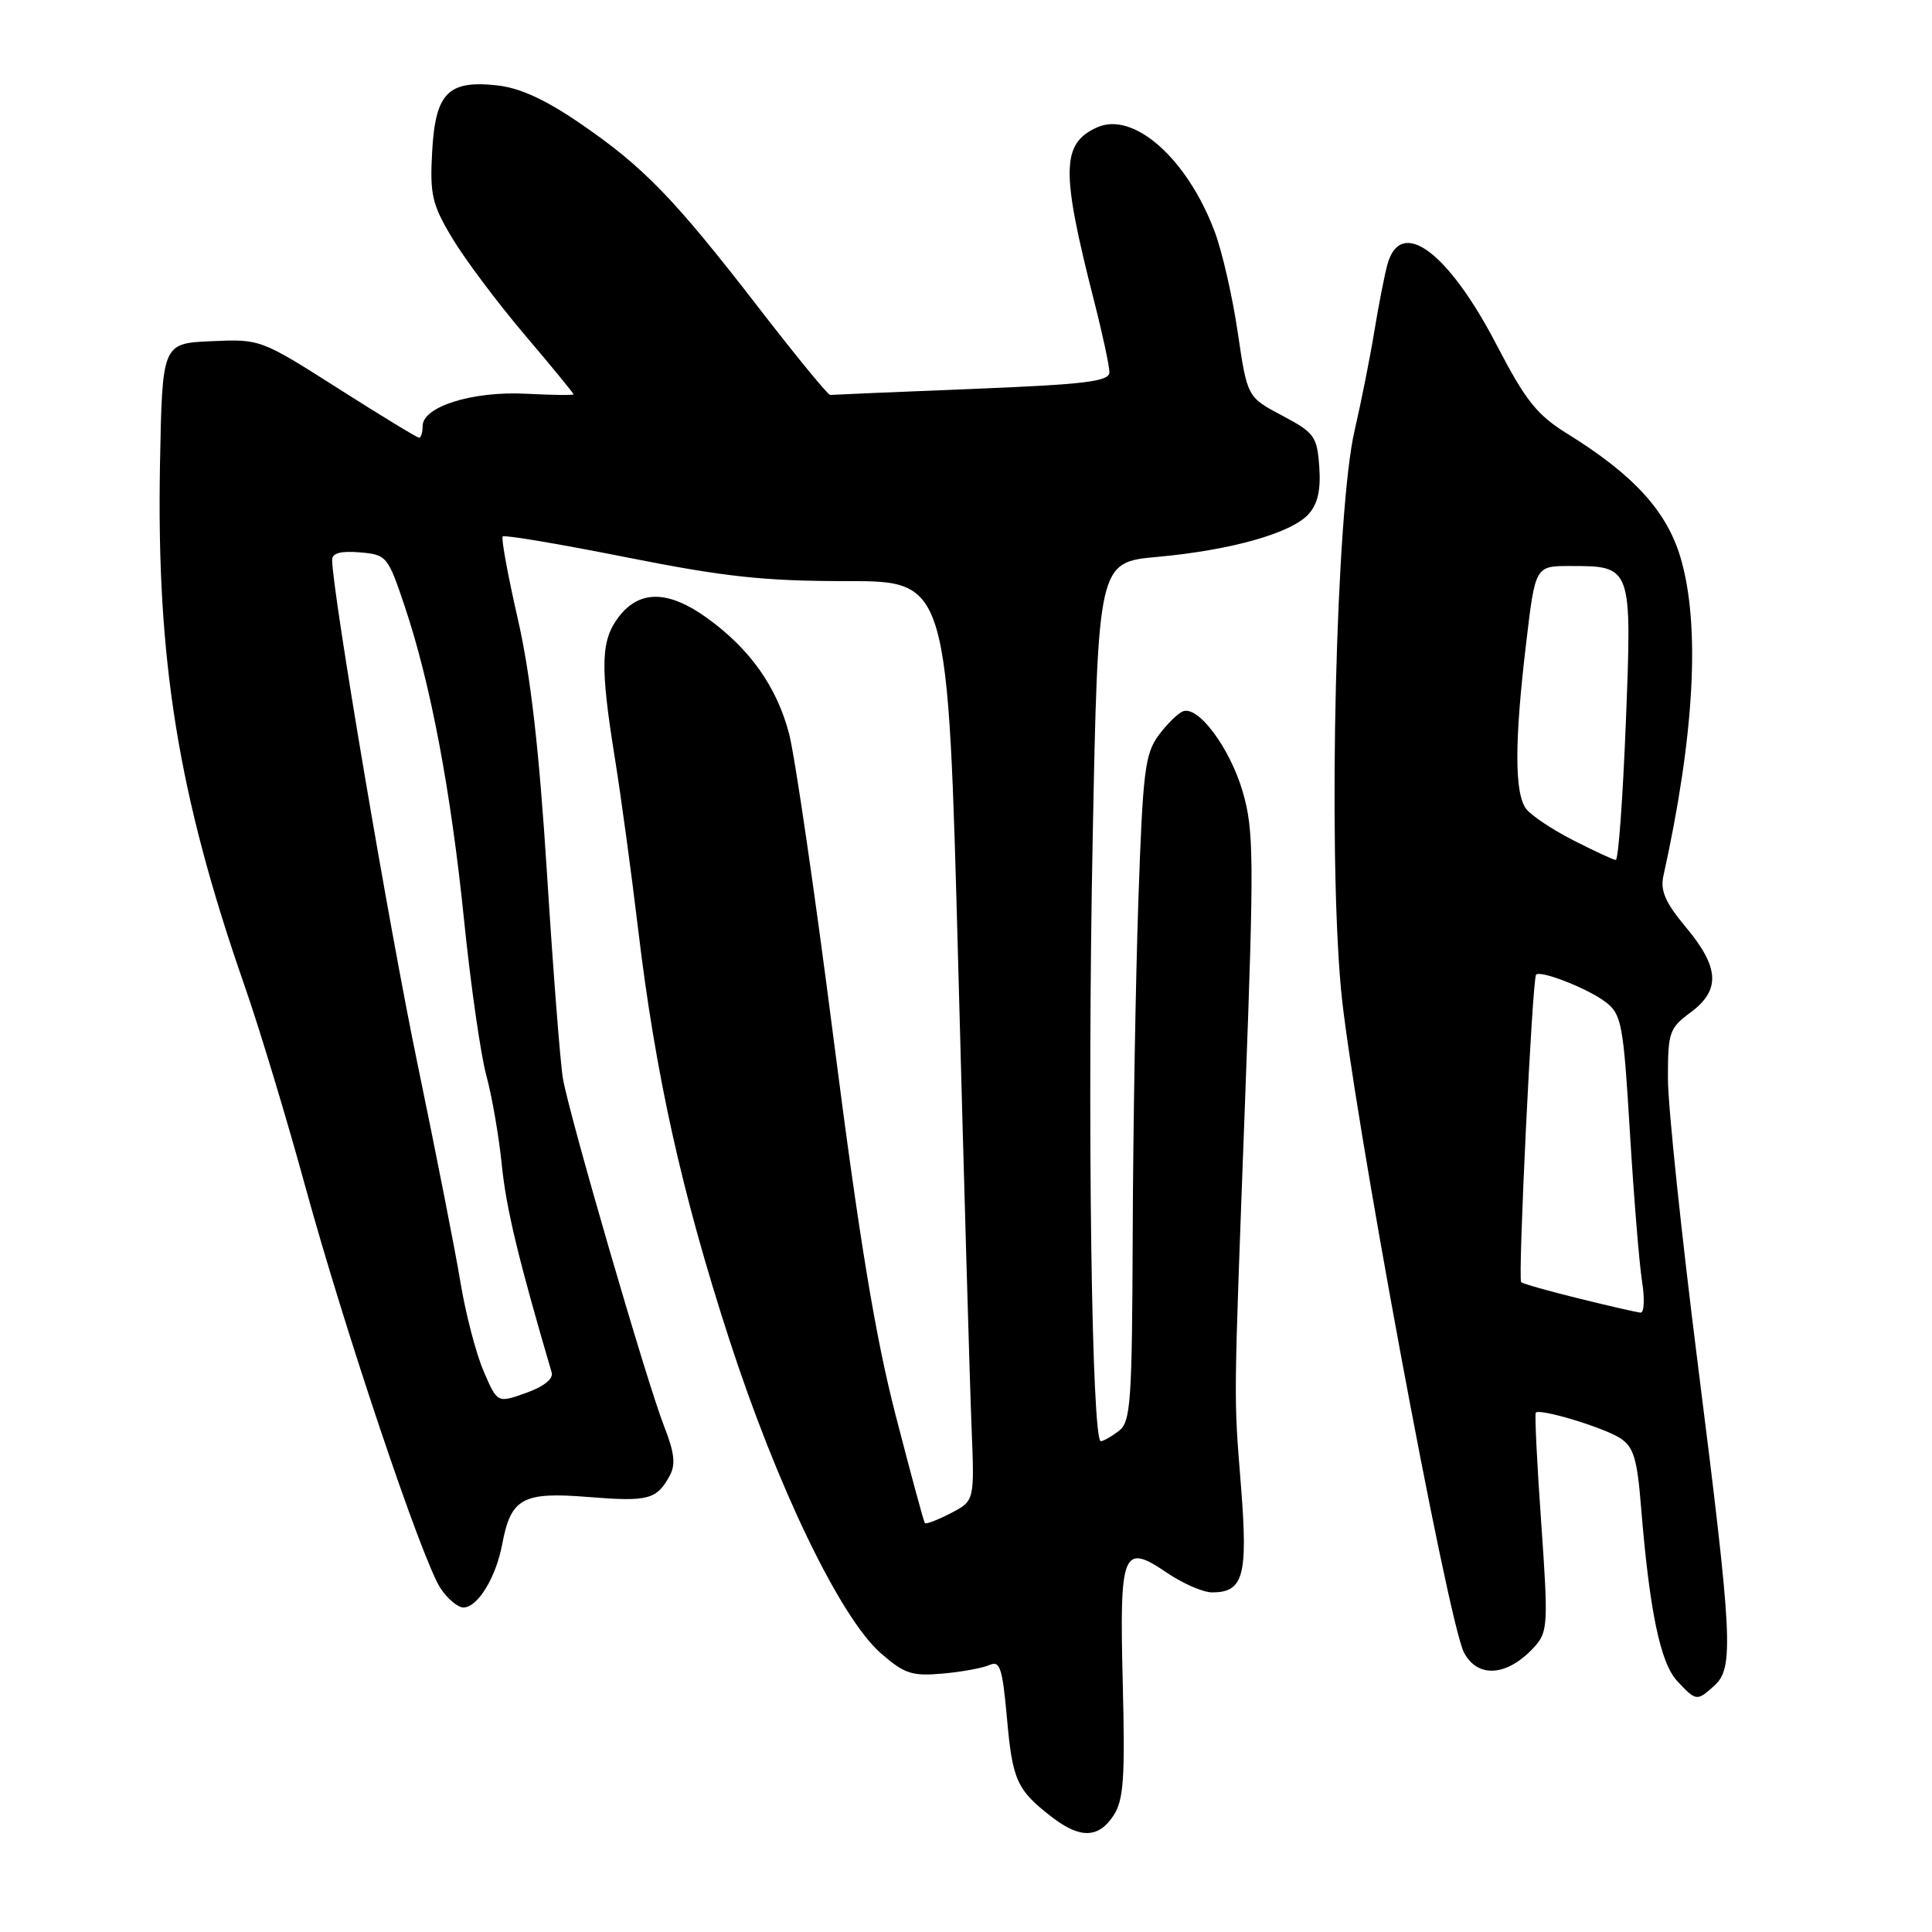 <?xml version="1.0" encoding="UTF-8" standalone="no"?>
<!DOCTYPE svg PUBLIC "-//W3C//DTD SVG 1.1//EN" "http://www.w3.org/Graphics/SVG/1.1/DTD/svg11.dtd" >
<svg xmlns="http://www.w3.org/2000/svg" xmlns:xlink="http://www.w3.org/1999/xlink" version="1.1" viewBox="0 0 256 256">
 <g >
 <path fill="currentColor"
d=" M 147.55 240.56 C 148.89 238.52 149.09 235.62 148.77 223.02 C 148.33 205.43 148.75 204.40 154.67 208.43 C 156.76 209.84 159.43 211.00 160.61 211.00 C 164.75 211.00 165.36 208.82 164.46 197.22 C 163.46 184.39 163.42 187.69 165.01 145.00 C 166.18 113.70 166.14 109.98 164.67 104.92 C 162.99 99.17 158.85 93.55 156.79 94.24 C 156.15 94.45 154.69 95.87 153.56 97.38 C 151.71 99.86 151.43 102.11 150.84 119.32 C 150.48 129.87 150.14 149.70 150.09 163.39 C 150.01 185.86 149.83 188.41 148.25 189.61 C 147.29 190.34 146.22 190.95 145.87 190.97 C 144.65 191.03 144.06 148.06 144.78 111.50 C 145.50 74.50 145.50 74.50 153.37 73.79 C 163.13 72.90 171.10 70.65 173.39 68.13 C 174.61 66.77 175.03 64.92 174.81 61.85 C 174.52 57.81 174.17 57.33 169.88 55.06 C 165.27 52.62 165.27 52.62 164.01 44.06 C 163.32 39.35 161.95 33.34 160.95 30.69 C 157.31 20.99 150.18 14.68 145.34 16.89 C 140.63 19.04 140.57 22.63 144.95 39.79 C 146.08 44.21 147.00 48.50 147.00 49.32 C 147.00 50.55 143.88 50.93 128.75 51.54 C 118.71 51.94 110.28 52.30 110.00 52.33 C 109.72 52.36 105.45 47.15 100.50 40.74 C 89.32 26.28 85.28 22.10 76.84 16.33 C 72.23 13.17 68.85 11.63 65.84 11.31 C 59.35 10.61 57.69 12.32 57.26 20.13 C 56.95 25.76 57.25 27.08 59.89 31.50 C 61.53 34.25 65.82 39.99 69.43 44.25 C 73.05 48.51 76.00 52.11 76.00 52.25 C 76.00 52.39 73.15 52.35 69.66 52.17 C 62.61 51.81 56.00 53.88 56.00 56.45 C 56.00 57.30 55.79 58.00 55.53 58.00 C 55.28 58.00 50.44 55.06 44.79 51.46 C 34.55 44.95 34.48 44.92 28.00 45.21 C 21.50 45.50 21.50 45.50 21.20 61.50 C 20.72 87.53 23.62 105.39 32.40 130.60 C 34.34 136.15 37.95 148.08 40.42 157.10 C 45.65 176.20 55.91 206.68 58.35 210.42 C 59.28 211.84 60.66 213.00 61.41 213.00 C 63.29 213.00 65.72 209.03 66.55 204.60 C 67.69 198.51 69.25 197.65 77.95 198.36 C 85.89 199.00 87.01 198.71 88.74 195.54 C 89.55 194.06 89.37 192.48 88.00 188.99 C 85.75 183.30 75.43 147.81 74.59 142.91 C 74.25 140.94 73.30 128.79 72.49 115.91 C 71.43 99.22 70.32 89.49 68.61 82.00 C 67.29 76.22 66.39 71.31 66.61 71.08 C 66.83 70.85 74.17 72.09 82.92 73.83 C 96.03 76.44 101.22 77.00 112.23 77.00 C 125.61 77.00 125.61 77.00 126.98 128.25 C 127.73 156.44 128.52 183.86 128.74 189.19 C 129.13 198.88 129.13 198.88 125.97 200.51 C 124.24 201.41 122.69 202.00 122.55 201.82 C 122.40 201.65 120.66 195.20 118.67 187.50 C 116.00 177.16 113.86 164.22 110.50 138.00 C 108.00 118.47 105.32 100.11 104.55 97.19 C 102.91 90.99 99.40 86.03 93.75 81.93 C 88.63 78.23 84.83 78.13 82.07 81.63 C 79.60 84.78 79.49 88.10 81.46 100.38 C 82.27 105.39 83.65 115.58 84.54 123.00 C 86.85 142.40 90.34 158.10 96.63 177.47 C 102.99 197.06 111.33 214.33 116.69 219.04 C 119.83 221.79 120.84 222.12 124.88 221.76 C 127.42 221.54 130.23 221.02 131.12 220.62 C 132.50 219.99 132.83 221.01 133.43 227.69 C 134.16 235.91 134.74 237.19 139.38 240.77 C 143.12 243.66 145.57 243.59 147.55 240.56 Z  M 227.17 223.35 C 229.77 220.99 229.57 217.16 225.00 181.00 C 222.81 163.68 221.01 146.55 221.01 142.94 C 221.00 136.80 221.19 136.23 224.00 134.16 C 228.00 131.20 227.84 128.20 223.42 122.90 C 220.68 119.62 219.97 118.02 220.41 116.06 C 224.54 97.39 225.33 82.84 222.68 73.89 C 220.86 67.73 216.48 62.93 207.69 57.48 C 203.65 54.98 202.16 53.10 198.34 45.76 C 191.90 33.35 185.61 28.68 183.85 35.01 C 183.47 36.38 182.67 40.42 182.09 44.00 C 181.50 47.58 180.33 53.42 179.50 57.00 C 177.03 67.52 175.95 111.93 177.68 131.00 C 179.06 146.05 191.83 214.94 194.00 219.00 C 195.85 222.46 199.82 222.10 203.36 218.17 C 205.10 216.23 205.16 215.14 204.22 201.80 C 203.66 193.93 203.34 187.36 203.50 187.18 C 204.04 186.60 212.47 189.14 214.66 190.55 C 216.46 191.70 216.93 193.23 217.45 199.72 C 218.57 213.46 220.00 220.35 222.24 222.75 C 224.76 225.44 224.84 225.45 227.17 223.35 Z  M 64.08 181.68 C 63.07 179.34 61.70 174.06 61.02 169.96 C 60.35 165.86 57.78 152.82 55.33 141.00 C 51.56 122.88 44.05 78.53 44.01 74.19 C 44.00 73.29 45.15 72.98 47.66 73.19 C 51.23 73.49 51.39 73.68 53.61 80.29 C 57.05 90.50 59.74 104.73 61.50 122.00 C 62.37 130.53 63.69 139.75 64.44 142.50 C 65.19 145.25 66.12 150.62 66.50 154.43 C 67.08 160.15 68.69 166.85 73.10 181.86 C 73.35 182.70 72.05 183.74 69.70 184.57 C 65.90 185.93 65.90 185.93 64.08 181.68 Z  M 209.22 172.06 C 205.22 171.08 201.77 170.10 201.56 169.89 C 201.11 169.44 203.04 129.67 203.54 129.15 C 204.13 128.52 210.46 131.01 212.77 132.79 C 214.87 134.41 215.11 135.67 215.97 150.05 C 216.49 158.59 217.21 167.47 217.58 169.79 C 217.95 172.10 217.86 173.97 217.38 173.93 C 216.90 173.89 213.22 173.05 209.22 172.06 Z  M 208.50 111.36 C 205.75 109.96 202.94 108.09 202.25 107.21 C 200.67 105.20 200.66 98.33 202.22 85.25 C 203.43 75.00 203.43 75.00 208.03 75.00 C 216.26 75.00 216.25 74.96 215.43 95.79 C 215.03 105.81 214.44 113.98 214.10 113.95 C 213.77 113.93 211.25 112.76 208.50 111.36 Z "/>
</g>
</svg>